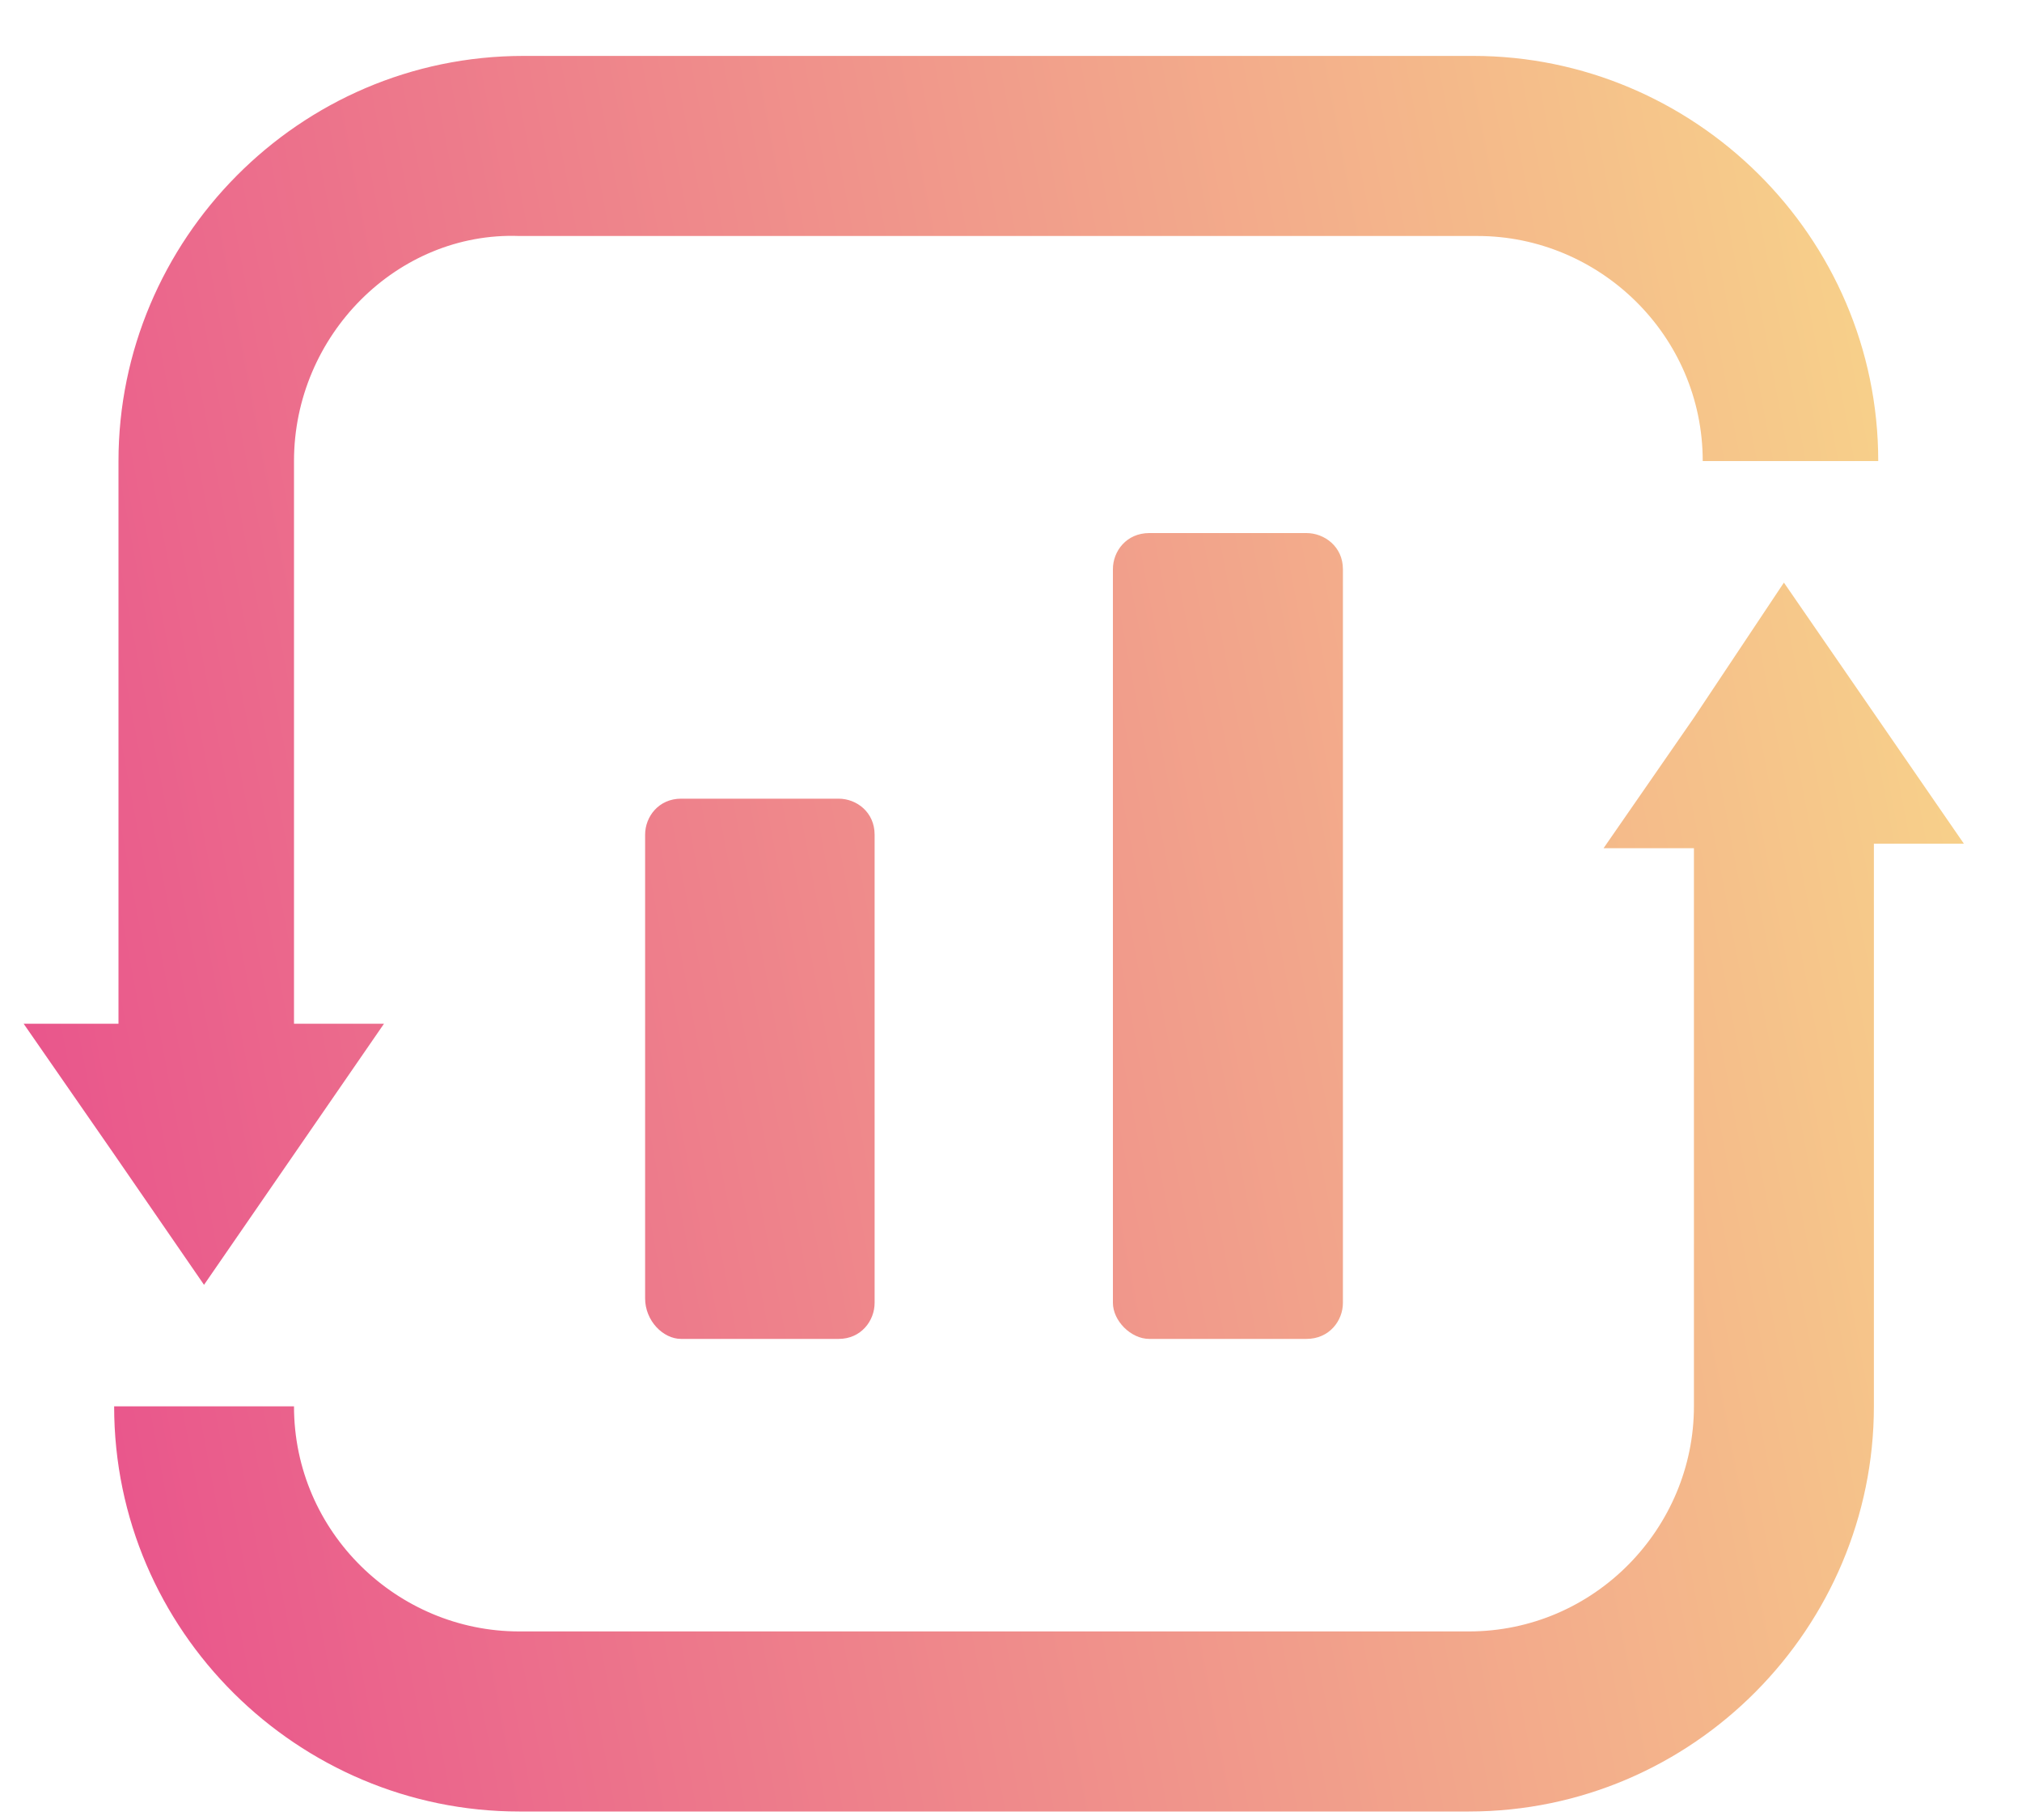 <svg width="20" height="18" viewBox="0 0 20 18" fill="none" xmlns="http://www.w3.org/2000/svg">
<path d="M11.368 13.242H12.922C13.148 13.242 13.283 13.063 13.283 12.885V5.629C13.283 5.406 13.1 5.272 12.922 5.272H11.368C11.143 5.272 11.008 5.45 11.008 5.629V12.885C11.008 13.063 11.186 13.242 11.368 13.242ZM2.908 4.56V10.125H3.798L2.908 11.416L2.018 12.707L1.129 11.416L0.234 10.125H1.172V4.56C1.172 2.379 2.952 0.553 5.178 0.553H14.572C16.755 0.553 18.578 2.334 18.578 4.56H16.842C16.842 3.314 15.818 2.334 14.615 2.334H5.135C3.933 2.29 2.908 3.314 2.908 4.56ZM17.645 5.762L18.535 7.053L19.425 8.344H18.535V13.909C18.535 16.091 16.755 17.916 14.528 17.916H5.135C2.952 17.916 1.129 16.135 1.129 13.909H2.908C2.908 15.156 3.933 16.135 5.135 16.135H14.528C15.774 16.135 16.755 15.111 16.755 13.909V8.389H15.861L16.755 7.098L17.645 5.762ZM6.737 13.242H8.295C8.517 13.242 8.651 13.063 8.651 12.885V8.255C8.651 8.033 8.473 7.899 8.295 7.899H6.737C6.515 7.899 6.381 8.077 6.381 8.255V12.841C6.381 13.063 6.559 13.242 6.737 13.242Z" fill="url(#paint0_linear_608_138311)"/>
<defs>
<linearGradient id="paint0_linear_608_138311" x1="0.234" y1="17.916" x2="21.934" y2="13.811" gradientUnits="userSpaceOnUse">
<stop stop-color="#E84D8C"/>
<stop offset="1" stop-color="#F8D98A"/>
</linearGradient>
</defs>
</svg>
